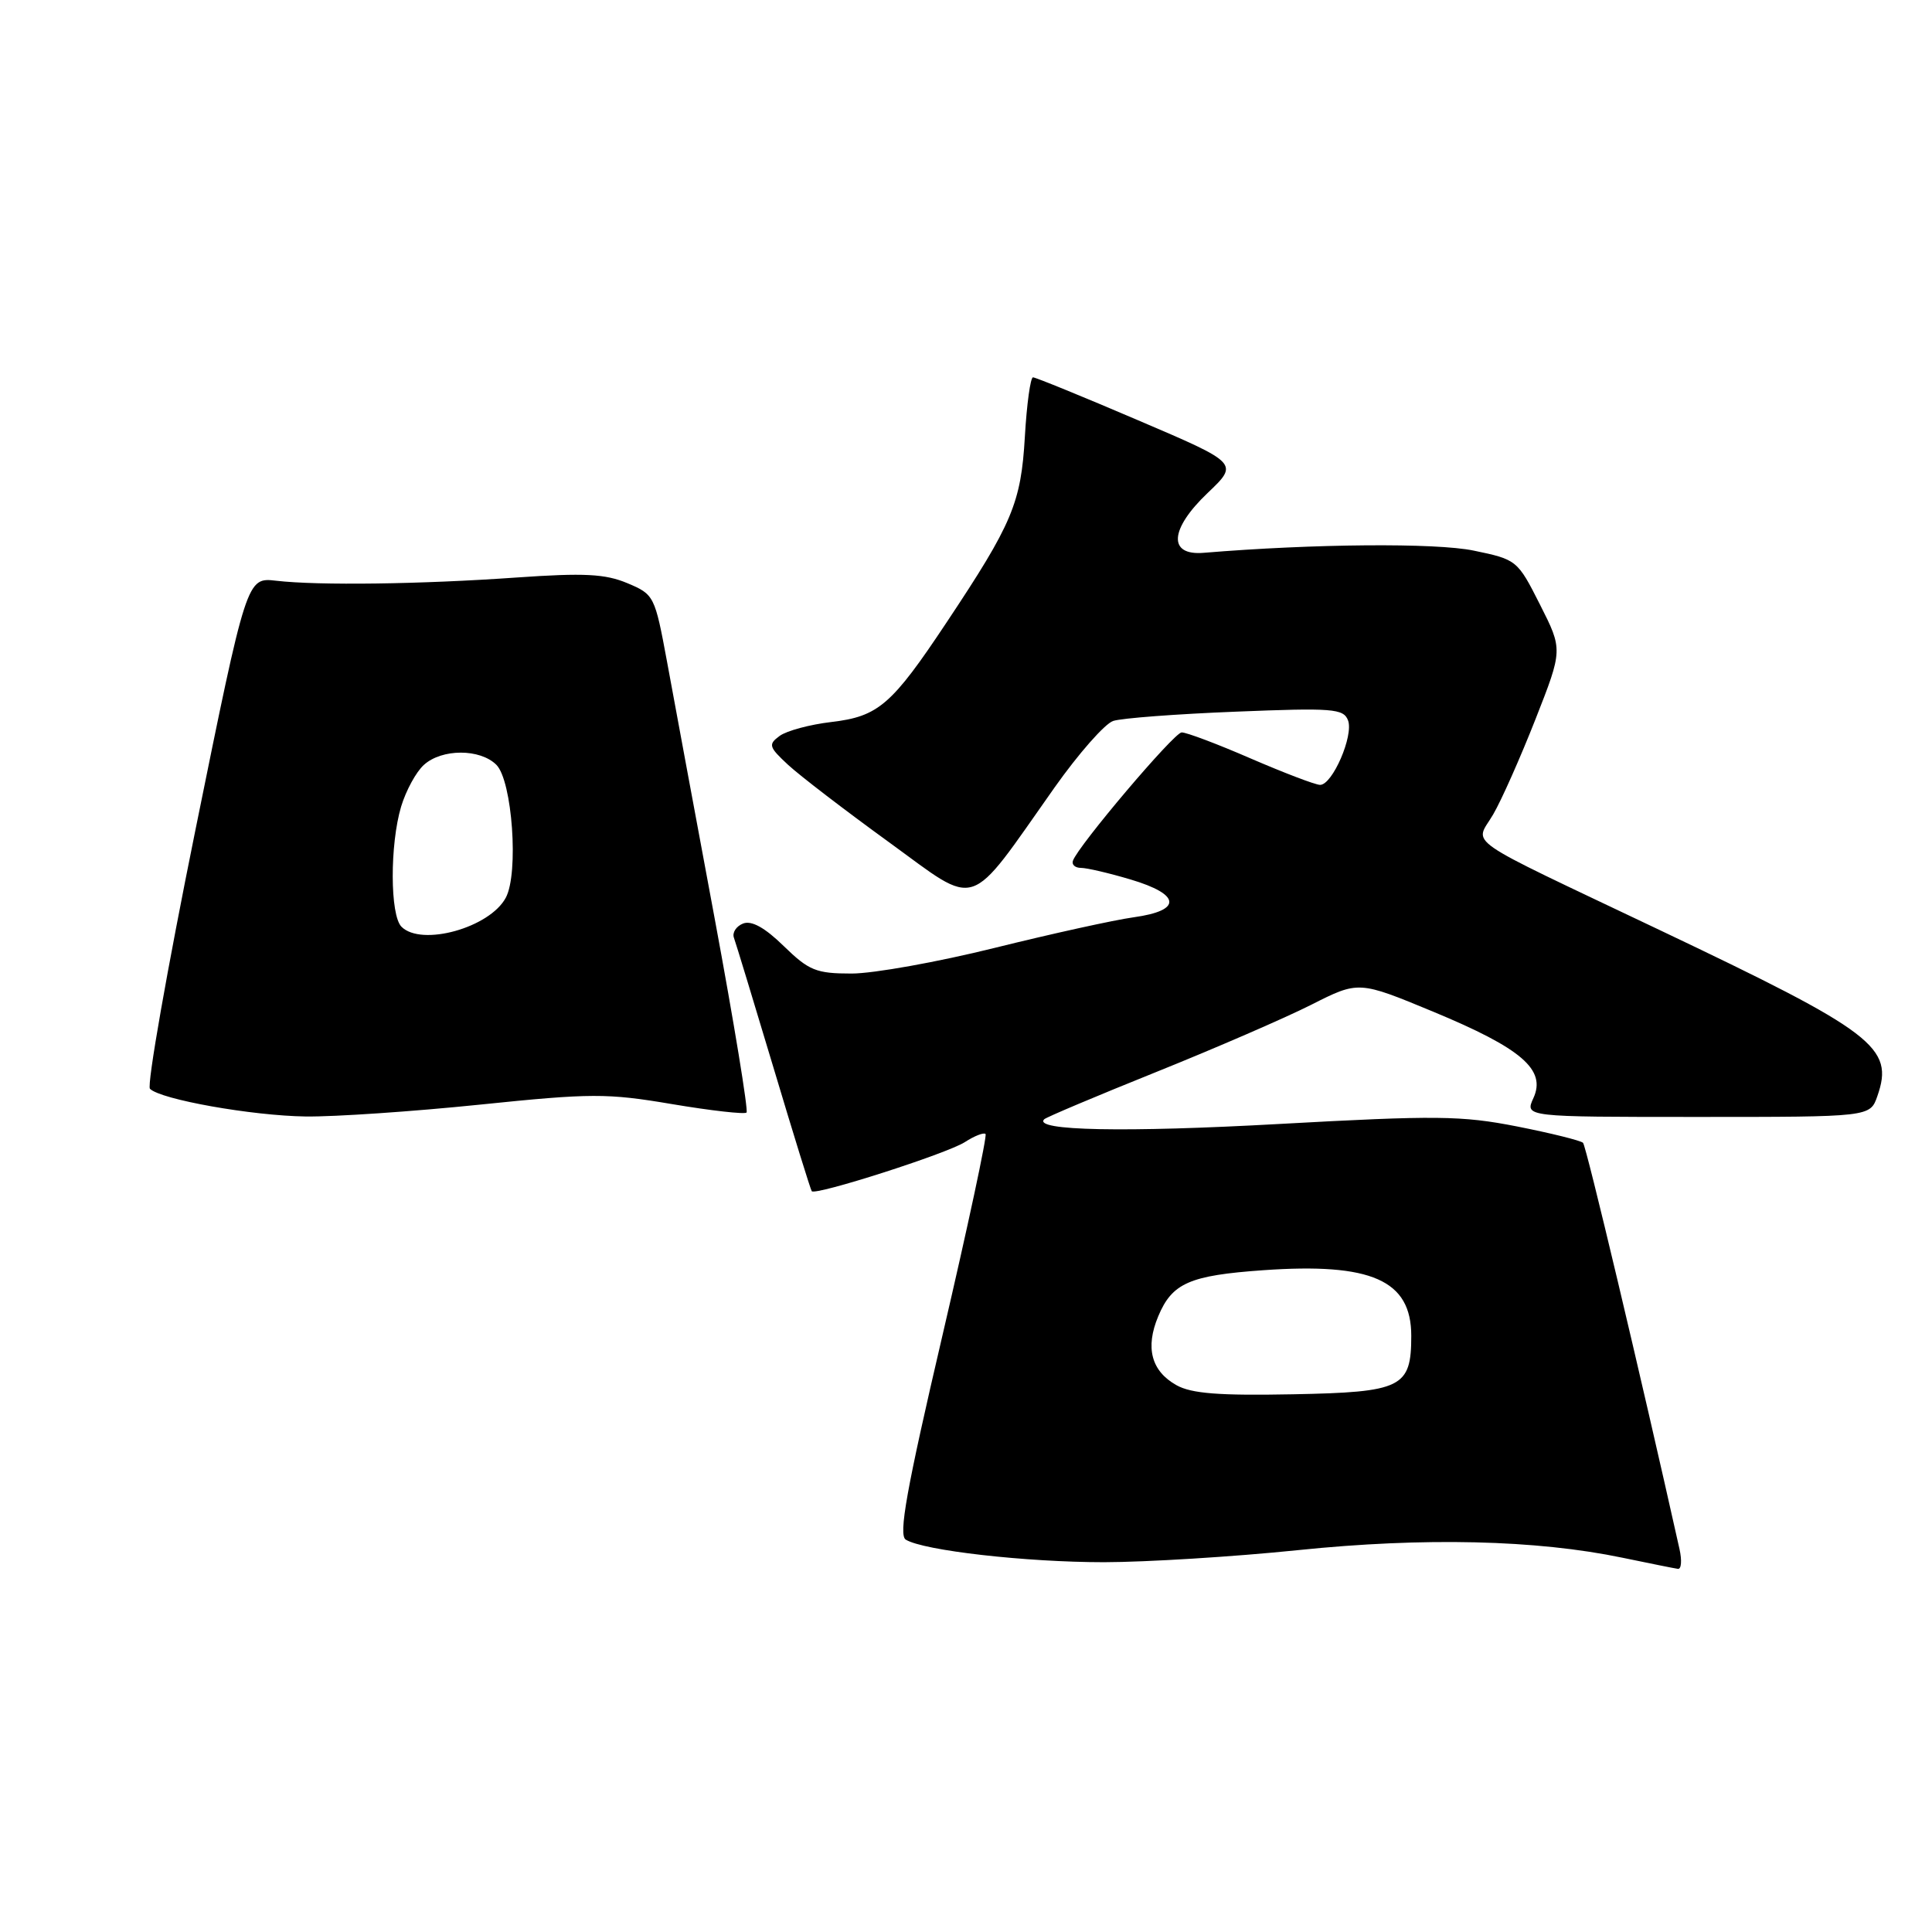 <?xml version="1.0" encoding="UTF-8" standalone="no"?>
<!DOCTYPE svg PUBLIC "-//W3C//DTD SVG 1.1//EN" "http://www.w3.org/Graphics/SVG/1.1/DTD/svg11.dtd" >
<svg xmlns="http://www.w3.org/2000/svg" xmlns:xlink="http://www.w3.org/1999/xlink" version="1.1" viewBox="0 0 256 256">
 <g >
 <path fill="currentColor"
d=" M 222.54 205.25 C 217.38 182.14 210.19 151.86 209.76 151.43 C 209.46 151.13 205.52 150.15 201.01 149.26 C 193.68 147.82 190.32 147.78 169.54 148.93 C 149.05 150.07 136.84 149.83 138.36 148.31 C 138.63 148.04 145.29 145.23 153.17 142.06 C 161.05 138.89 170.32 134.87 173.76 133.13 C 180.03 129.96 180.03 129.96 189.92 134.06 C 201.63 138.92 204.90 141.74 203.19 145.49 C 202.04 148.00 202.04 148.00 224.92 148.00 C 247.80 148.00 247.80 148.00 248.76 145.24 C 251.02 138.78 248.40 136.78 219.86 123.21 C 193.13 110.49 195.43 112.09 197.85 107.92 C 198.95 106.04 201.47 100.36 203.46 95.30 C 207.08 86.09 207.08 86.09 204.06 80.12 C 201.08 74.22 200.98 74.14 195.28 72.96 C 190.26 71.91 173.98 72.05 159.50 73.25 C 154.74 73.65 154.97 70.13 160.02 65.32 C 164.15 61.39 164.15 61.39 150.83 55.70 C 143.50 52.56 137.22 50.00 136.88 50.00 C 136.54 50.00 136.05 53.54 135.80 57.86 C 135.29 66.66 134.15 69.37 125.43 82.47 C 118.15 93.42 116.40 94.93 110.16 95.67 C 107.32 96.00 104.24 96.83 103.31 97.51 C 101.77 98.64 101.87 98.97 104.41 101.33 C 105.94 102.75 111.95 107.36 117.77 111.58 C 129.85 120.34 128.02 120.94 139.74 104.34 C 142.91 99.86 146.40 95.89 147.50 95.53 C 148.60 95.16 155.90 94.61 163.73 94.30 C 176.60 93.78 178.02 93.89 178.62 95.45 C 179.39 97.46 176.56 104.00 174.92 104.00 C 174.30 104.00 170.17 102.42 165.72 100.50 C 161.28 98.57 157.16 97.02 156.57 97.05 C 155.55 97.09 142.86 112.07 142.17 114.05 C 141.98 114.57 142.46 115.00 143.24 115.00 C 144.01 115.00 146.97 115.69 149.82 116.54 C 156.48 118.52 156.66 120.65 150.25 121.54 C 147.64 121.90 139.34 123.73 131.80 125.60 C 124.27 127.47 115.74 129.00 112.84 129.00 C 108.15 129.00 107.19 128.61 103.86 125.37 C 101.36 122.92 99.59 121.94 98.47 122.37 C 97.55 122.73 97.00 123.58 97.25 124.26 C 97.50 124.94 99.86 132.70 102.50 141.50 C 105.13 150.30 107.41 157.65 107.56 157.84 C 108.06 158.44 125.45 152.87 127.84 151.34 C 129.12 150.51 130.36 150.03 130.59 150.26 C 130.82 150.49 128.25 162.50 124.88 176.95 C 120.11 197.39 119.03 203.40 120.02 204.01 C 122.36 205.46 135.95 207.00 146.29 207.00 C 151.91 206.99 163.47 206.28 172.00 205.40 C 188.69 203.68 203.58 204.03 215.00 206.41 C 218.57 207.15 221.87 207.82 222.33 207.88 C 222.79 207.95 222.88 206.76 222.54 205.25 Z  M 63.58 146.37 C 78.35 144.85 80.42 144.84 89.05 146.30 C 94.22 147.17 98.66 147.67 98.92 147.42 C 99.17 147.16 97.28 135.60 94.70 121.72 C 92.12 107.85 89.27 92.52 88.38 87.65 C 86.77 78.96 86.68 78.76 83.12 77.27 C 80.19 76.04 77.39 75.90 68.50 76.52 C 55.75 77.42 42.19 77.60 36.59 76.95 C 32.69 76.50 32.69 76.50 25.89 110.00 C 22.15 128.42 19.44 143.84 19.87 144.27 C 21.29 145.69 33.38 147.84 40.50 147.94 C 44.35 147.99 54.73 147.28 63.58 146.37 Z  M 155.88 183.54 C 152.55 181.67 151.73 178.58 153.47 174.42 C 155.31 170.01 157.62 169.00 167.38 168.31 C 181.73 167.30 187.00 169.63 187.00 177.00 C 187.00 183.87 185.79 184.47 171.33 184.75 C 161.54 184.94 157.88 184.66 155.88 183.54 Z  M 53.20 122.80 C 51.67 121.27 51.65 111.91 53.15 106.88 C 53.79 104.76 55.14 102.27 56.17 101.35 C 58.55 99.19 63.61 99.19 65.77 101.34 C 67.88 103.45 68.76 115.72 67.02 118.95 C 64.90 122.93 55.85 125.45 53.20 122.80 Z "/>
</g>
</svg>